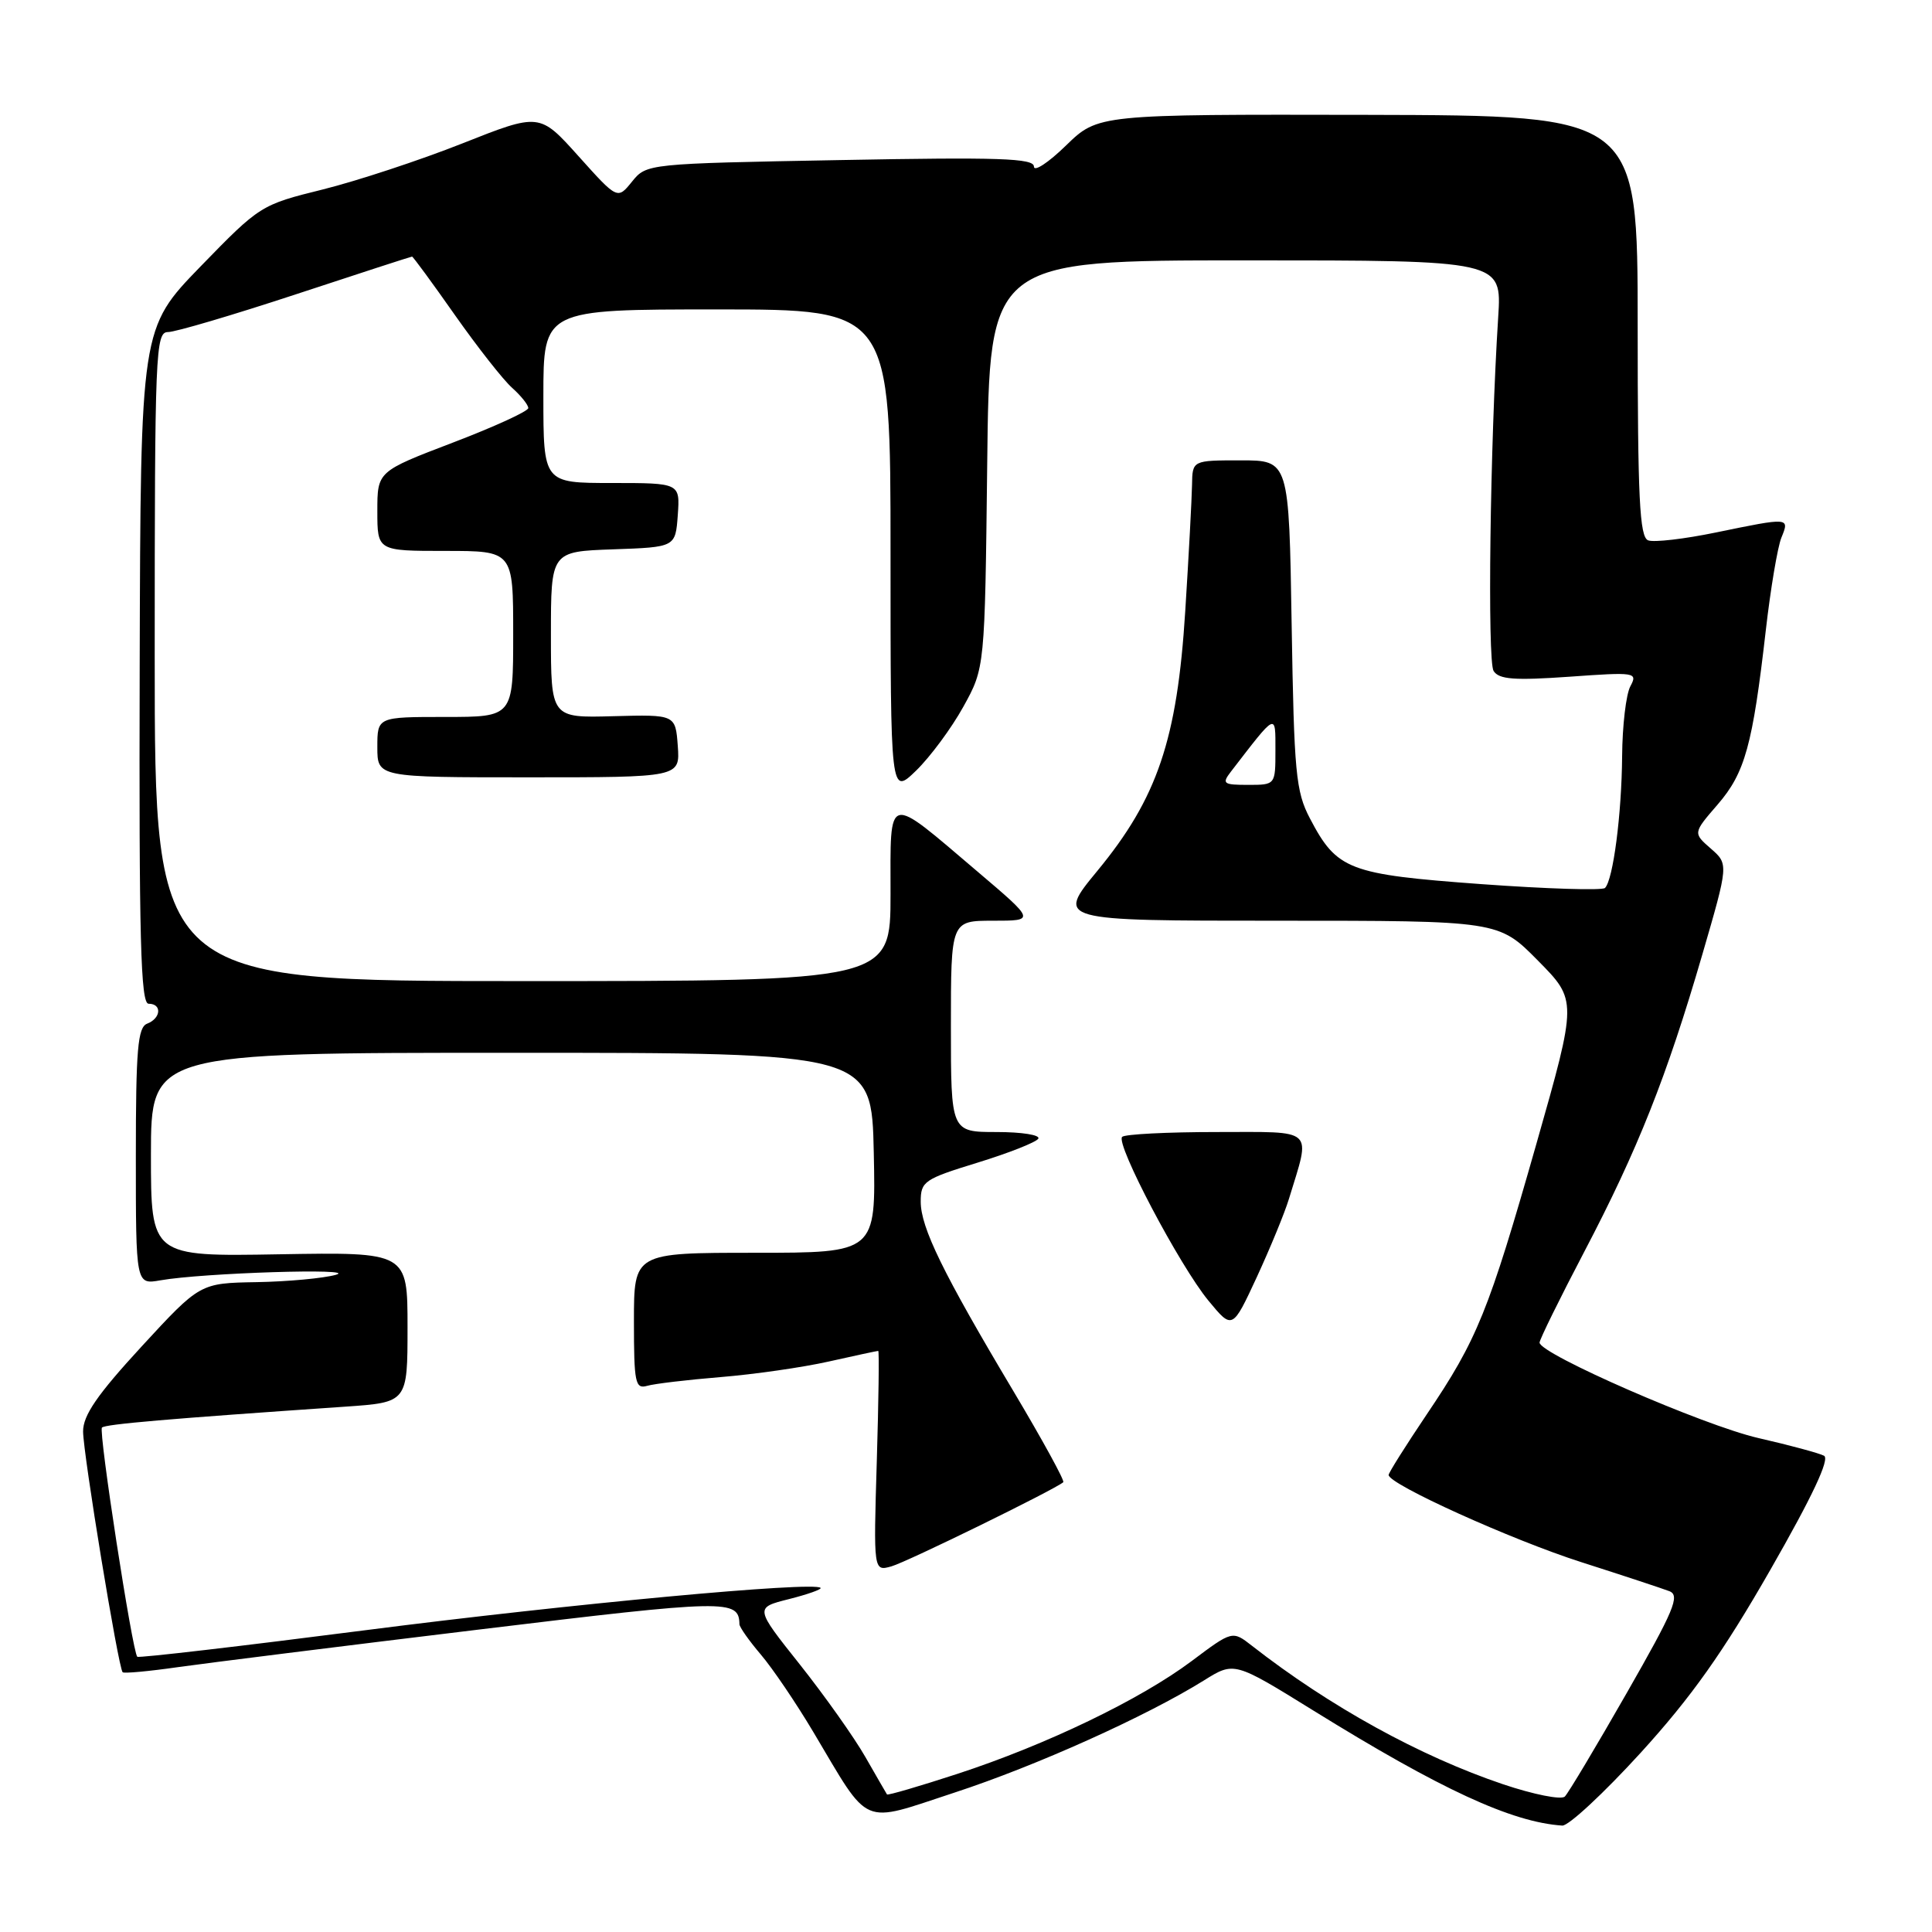 <?xml version="1.0" encoding="UTF-8" standalone="no"?>
<!DOCTYPE svg PUBLIC "-//W3C//DTD SVG 1.1//EN" "http://www.w3.org/Graphics/SVG/1.1/DTD/svg11.dtd" >
<svg xmlns="http://www.w3.org/2000/svg" xmlns:xlink="http://www.w3.org/1999/xlink" version="1.1" viewBox="0 0 256 256">
 <g >
 <path fill="currentColor"
d=" M 217.40 232.25 C 224.11 224.88 228.31 218.96 234.58 208.01 C 240.17 198.25 242.49 193.31 241.69 192.89 C 241.04 192.55 237.12 191.49 233.00 190.55 C 225.75 188.89 204.00 179.40 204.00 177.90 C 204.00 177.50 206.67 172.07 209.94 165.83 C 217.01 152.34 220.85 142.67 225.56 126.50 C 229.05 114.50 229.05 114.50 226.69 112.44 C 224.33 110.38 224.33 110.38 227.60 106.60 C 231.22 102.41 232.23 98.78 233.98 83.50 C 234.61 78.00 235.54 72.49 236.04 71.25 C 237.15 68.54 237.15 68.54 227.35 70.56 C 223.18 71.42 219.15 71.89 218.39 71.60 C 217.25 71.16 217.00 66.04 217.00 43.18 C 217.00 15.30 217.00 15.30 181.25 15.22 C 145.50 15.15 145.50 15.15 141.25 19.28 C 138.91 21.56 137.00 22.81 137.00 22.07 C 137.00 20.97 132.40 20.81 111.34 21.21 C 85.77 21.68 85.67 21.69 83.75 24.06 C 81.82 26.45 81.82 26.45 76.66 20.70 C 71.50 14.95 71.50 14.95 61.25 19.01 C 55.62 21.24 47.29 23.98 42.75 25.11 C 34.58 27.13 34.42 27.23 26.56 35.32 C 18.63 43.50 18.63 43.50 18.51 88.25 C 18.41 124.48 18.64 133.00 19.69 133.00 C 21.49 133.00 21.34 134.93 19.50 135.64 C 18.25 136.12 18.00 139.03 18.00 153.22 C 18.00 170.22 18.00 170.22 21.25 169.65 C 26.85 168.66 47.76 168.00 44.50 168.92 C 42.85 169.38 38.12 169.82 34.00 169.89 C 26.50 170.02 26.50 170.02 18.75 178.43 C 12.88 184.81 11.00 187.54 11.01 189.68 C 11.02 192.64 15.68 221.01 16.25 221.58 C 16.43 221.76 19.71 221.46 23.54 220.91 C 27.37 220.37 45.32 218.12 63.42 215.93 C 96.42 211.93 97.91 211.90 97.98 215.22 C 97.99 215.61 99.26 217.41 100.80 219.22 C 102.34 221.02 105.48 225.65 107.77 229.50 C 115.39 242.29 113.90 241.65 126.44 237.54 C 137.27 234.00 151.89 227.42 159.52 222.67 C 163.54 220.16 163.54 220.16 174.02 226.65 C 190.90 237.11 200.30 241.45 207.01 241.90 C 207.84 241.95 212.51 237.61 217.40 232.25 Z  M 199.18 236.43 C 188.15 232.71 176.20 226.12 165.90 218.08 C 163.30 216.05 163.30 216.05 157.90 220.10 C 151.09 225.20 138.66 231.19 126.85 235.05 C 121.82 236.69 117.63 237.92 117.53 237.77 C 117.43 237.62 116.14 235.38 114.66 232.80 C 113.18 230.21 109.28 224.71 105.99 220.56 C 100.00 213.03 100.00 213.03 104.54 211.89 C 107.03 211.26 108.92 210.59 108.73 210.40 C 107.85 209.52 75.58 212.52 48.51 216.00 C 32.02 218.12 18.38 219.71 18.19 219.53 C 17.54 218.87 13.03 189.64 13.51 189.16 C 13.96 188.71 22.25 188.00 45.75 186.39 C 54.00 185.82 54.00 185.82 54.00 175.86 C 54.00 165.91 54.00 165.91 37.00 166.20 C 20.00 166.50 20.00 166.50 20.00 153.00 C 20.01 139.50 20.01 139.50 67.75 139.50 C 115.50 139.50 115.50 139.50 115.78 152.75 C 116.06 166.00 116.06 166.00 100.03 166.00 C 84.00 166.00 84.00 166.00 84.00 175.07 C 84.00 183.23 84.17 184.08 85.75 183.63 C 86.71 183.35 91.10 182.83 95.50 182.47 C 99.90 182.11 106.34 181.19 109.81 180.41 C 113.28 179.63 116.24 179.00 116.37 179.00 C 116.51 179.00 116.42 185.57 116.18 193.61 C 115.74 208.22 115.74 208.22 118.12 207.55 C 120.16 206.98 139.78 197.37 140.89 196.40 C 141.10 196.21 138.11 190.76 134.25 184.28 C 124.96 168.71 122.00 162.66 122.00 159.22 C 122.00 156.54 122.46 156.23 129.52 154.06 C 133.65 152.79 137.28 151.36 137.58 150.88 C 137.87 150.39 135.39 150.00 132.06 150.00 C 126.00 150.00 126.00 150.00 126.00 136.00 C 126.00 122.00 126.00 122.00 131.59 122.00 C 137.19 122.00 137.19 122.00 129.55 115.51 C 117.31 105.11 118.00 104.93 118.00 118.46 C 118.00 130.00 118.00 130.00 69.25 130.00 C 20.50 130.00 20.50 130.00 20.50 87.00 C 20.50 46.58 20.61 44.00 22.26 44.00 C 23.24 44.00 30.85 41.75 39.20 39.00 C 47.54 36.25 54.47 34.00 54.60 34.00 C 54.73 34.00 57.29 37.49 60.28 41.75 C 63.28 46.01 66.69 50.36 67.87 51.40 C 69.04 52.45 70.00 53.65 70.00 54.07 C 70.00 54.49 65.50 56.55 60.00 58.65 C 50.00 62.47 50.00 62.47 50.00 67.73 C 50.00 73.00 50.00 73.00 59.00 73.00 C 68.00 73.00 68.00 73.00 68.00 84.00 C 68.00 95.00 68.00 95.00 59.00 95.00 C 50.00 95.00 50.00 95.00 50.00 99.00 C 50.00 103.00 50.00 103.00 70.06 103.00 C 90.11 103.00 90.11 103.00 89.81 98.84 C 89.50 94.68 89.50 94.68 81.25 94.90 C 73.00 95.13 73.00 95.13 73.00 84.10 C 73.00 73.08 73.00 73.08 81.25 72.79 C 89.50 72.50 89.50 72.50 89.81 68.25 C 90.11 64.00 90.11 64.00 81.06 64.00 C 72.00 64.00 72.00 64.00 72.00 52.50 C 72.00 41.00 72.00 41.00 95.00 41.00 C 118.00 41.00 118.00 41.00 118.00 73.20 C 118.00 105.39 118.00 105.39 121.39 102.11 C 123.25 100.30 126.07 96.50 127.64 93.66 C 130.50 88.50 130.50 88.50 130.81 61.50 C 131.11 34.50 131.11 34.50 165.06 34.50 C 199.00 34.50 199.00 34.50 198.52 42.00 C 197.44 58.86 197.07 87.59 197.91 88.91 C 198.63 90.03 200.66 90.18 207.94 89.67 C 216.73 89.04 217.02 89.09 216.03 90.94 C 215.46 92.00 214.97 96.16 214.94 100.18 C 214.88 107.90 213.75 116.58 212.67 117.66 C 212.32 118.01 204.94 117.78 196.27 117.15 C 178.68 115.86 177.15 115.28 173.57 108.44 C 171.70 104.88 171.47 102.41 171.15 82.75 C 170.80 61.00 170.80 61.00 164.40 61.00 C 158.00 61.00 158.00 61.00 157.95 64.25 C 157.92 66.04 157.52 73.58 157.05 81.00 C 155.98 98.01 153.36 105.75 145.40 115.40 C 139.96 122.00 139.96 122.00 169.26 122.00 C 198.57 122.00 198.57 122.00 203.78 127.28 C 208.99 132.55 208.99 132.55 203.59 151.53 C 197.24 173.82 195.75 177.49 189.04 187.43 C 186.27 191.55 184.00 195.15 184.00 195.44 C 184.00 196.67 200.32 204.05 209.55 207.00 C 215.02 208.75 220.26 210.48 221.20 210.84 C 222.65 211.40 221.82 213.37 215.54 224.35 C 211.50 231.42 207.81 237.59 207.35 238.05 C 206.88 238.52 203.20 237.78 199.18 236.43 Z  M 170.79 158.86 C 173.70 149.32 174.43 150.00 161.19 150.00 C 154.67 150.00 149.04 150.29 148.69 150.64 C 147.79 151.55 156.31 167.72 160.13 172.35 C 163.30 176.19 163.30 176.19 166.54 169.21 C 168.31 165.37 170.23 160.71 170.79 158.86 Z  M 163.10 102.25 C 169.21 94.32 169.00 94.42 169.00 99.42 C 169.00 104.00 169.00 104.00 165.38 104.00 C 162.08 104.00 161.88 103.84 163.10 102.25 Z "/>
</g>
</svg>